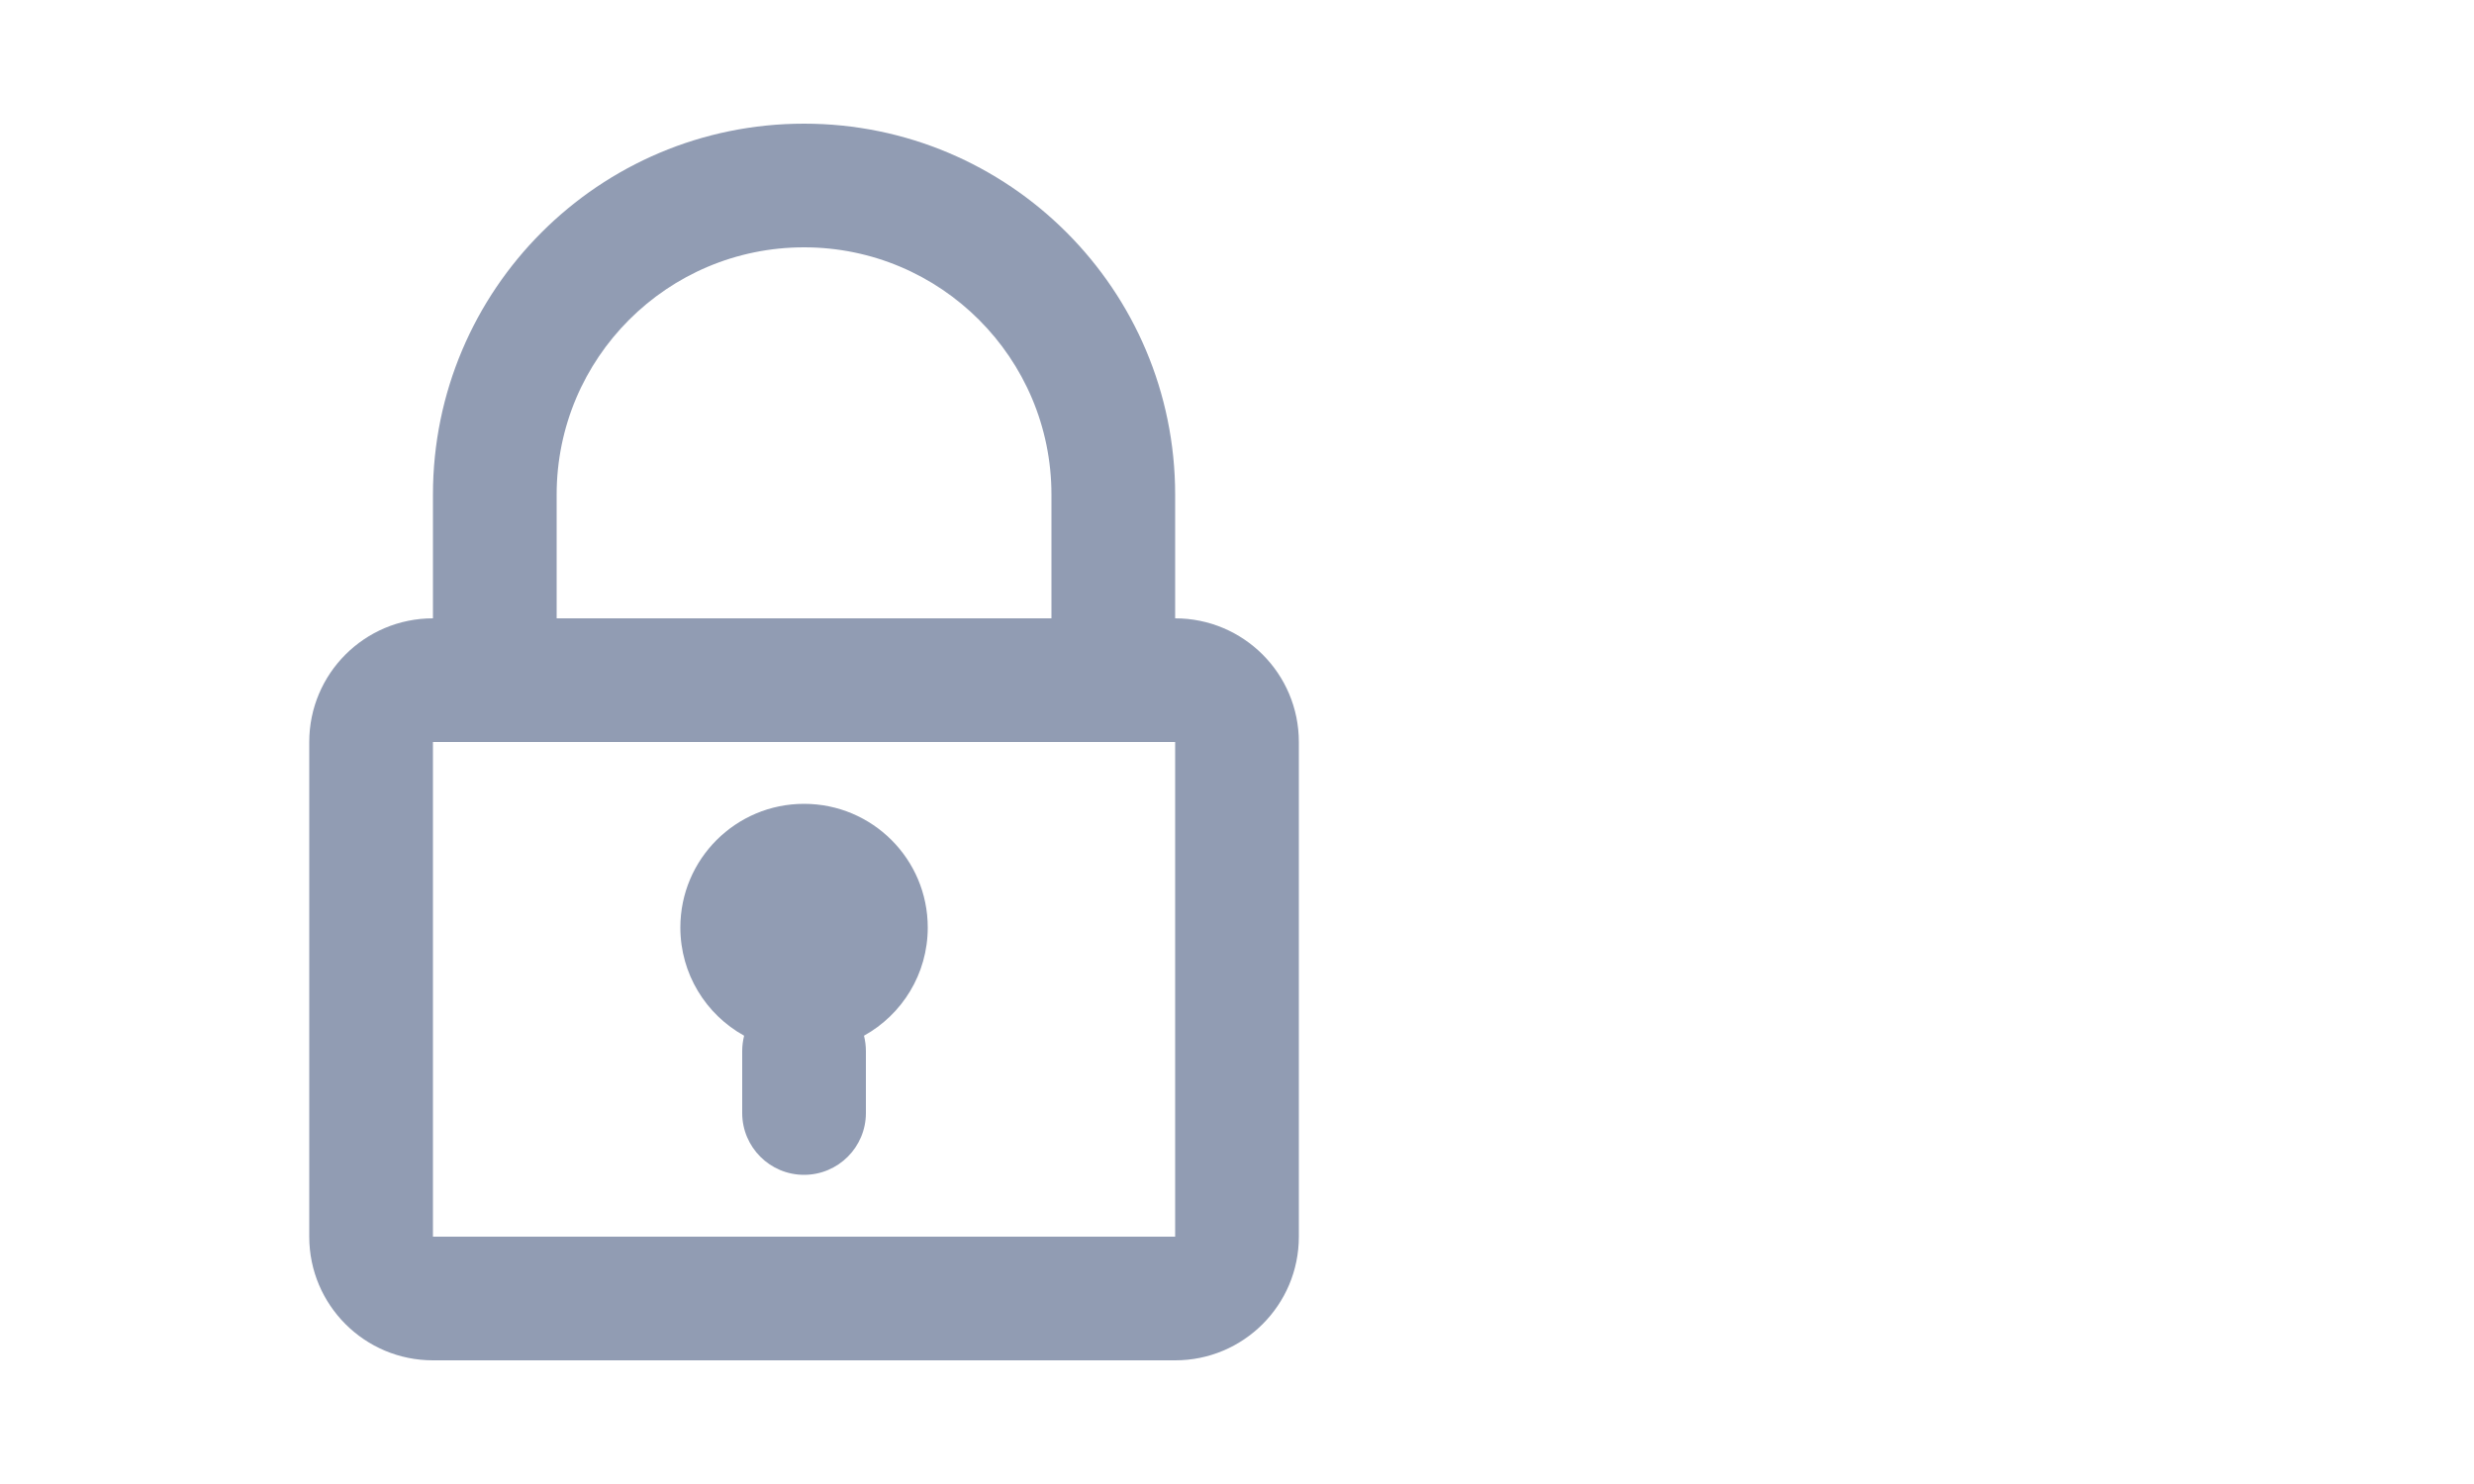 <svg width="40" height="24" viewBox="0 0 38 24" fill="none" xmlns="http://www.w3.org/2000/svg">
<path fill-rule="evenodd" clip-rule="evenodd" d="M16 10V8C16 5.791 14.209 4 12 4C9.791 4 8 5.791 8 8V10H16ZM6 8V10C4.895 10 4 10.895 4 12V20C4 21.105 4.895 22 6 22H18C19.105 22 20 21.105 20 20V12C20 10.895 19.105 10 18 10V8C18 4.686 15.314 2 12 2C8.686 2 6 4.686 6 8ZM16 12H18V20H6V12H8H16ZM14 15C14 15.753 13.584 16.409 12.969 16.75C12.989 16.83 13 16.914 13 17V18C13 18.552 12.552 19 12 19C11.448 19 11 18.552 11 18V17C11 16.914 11.011 16.83 11.031 16.75C10.416 16.409 10 15.753 10 15C10 13.895 10.895 13 12 13C13.105 13 14 13.895 14 15Z" fill="#919CB3"/>
</svg>
